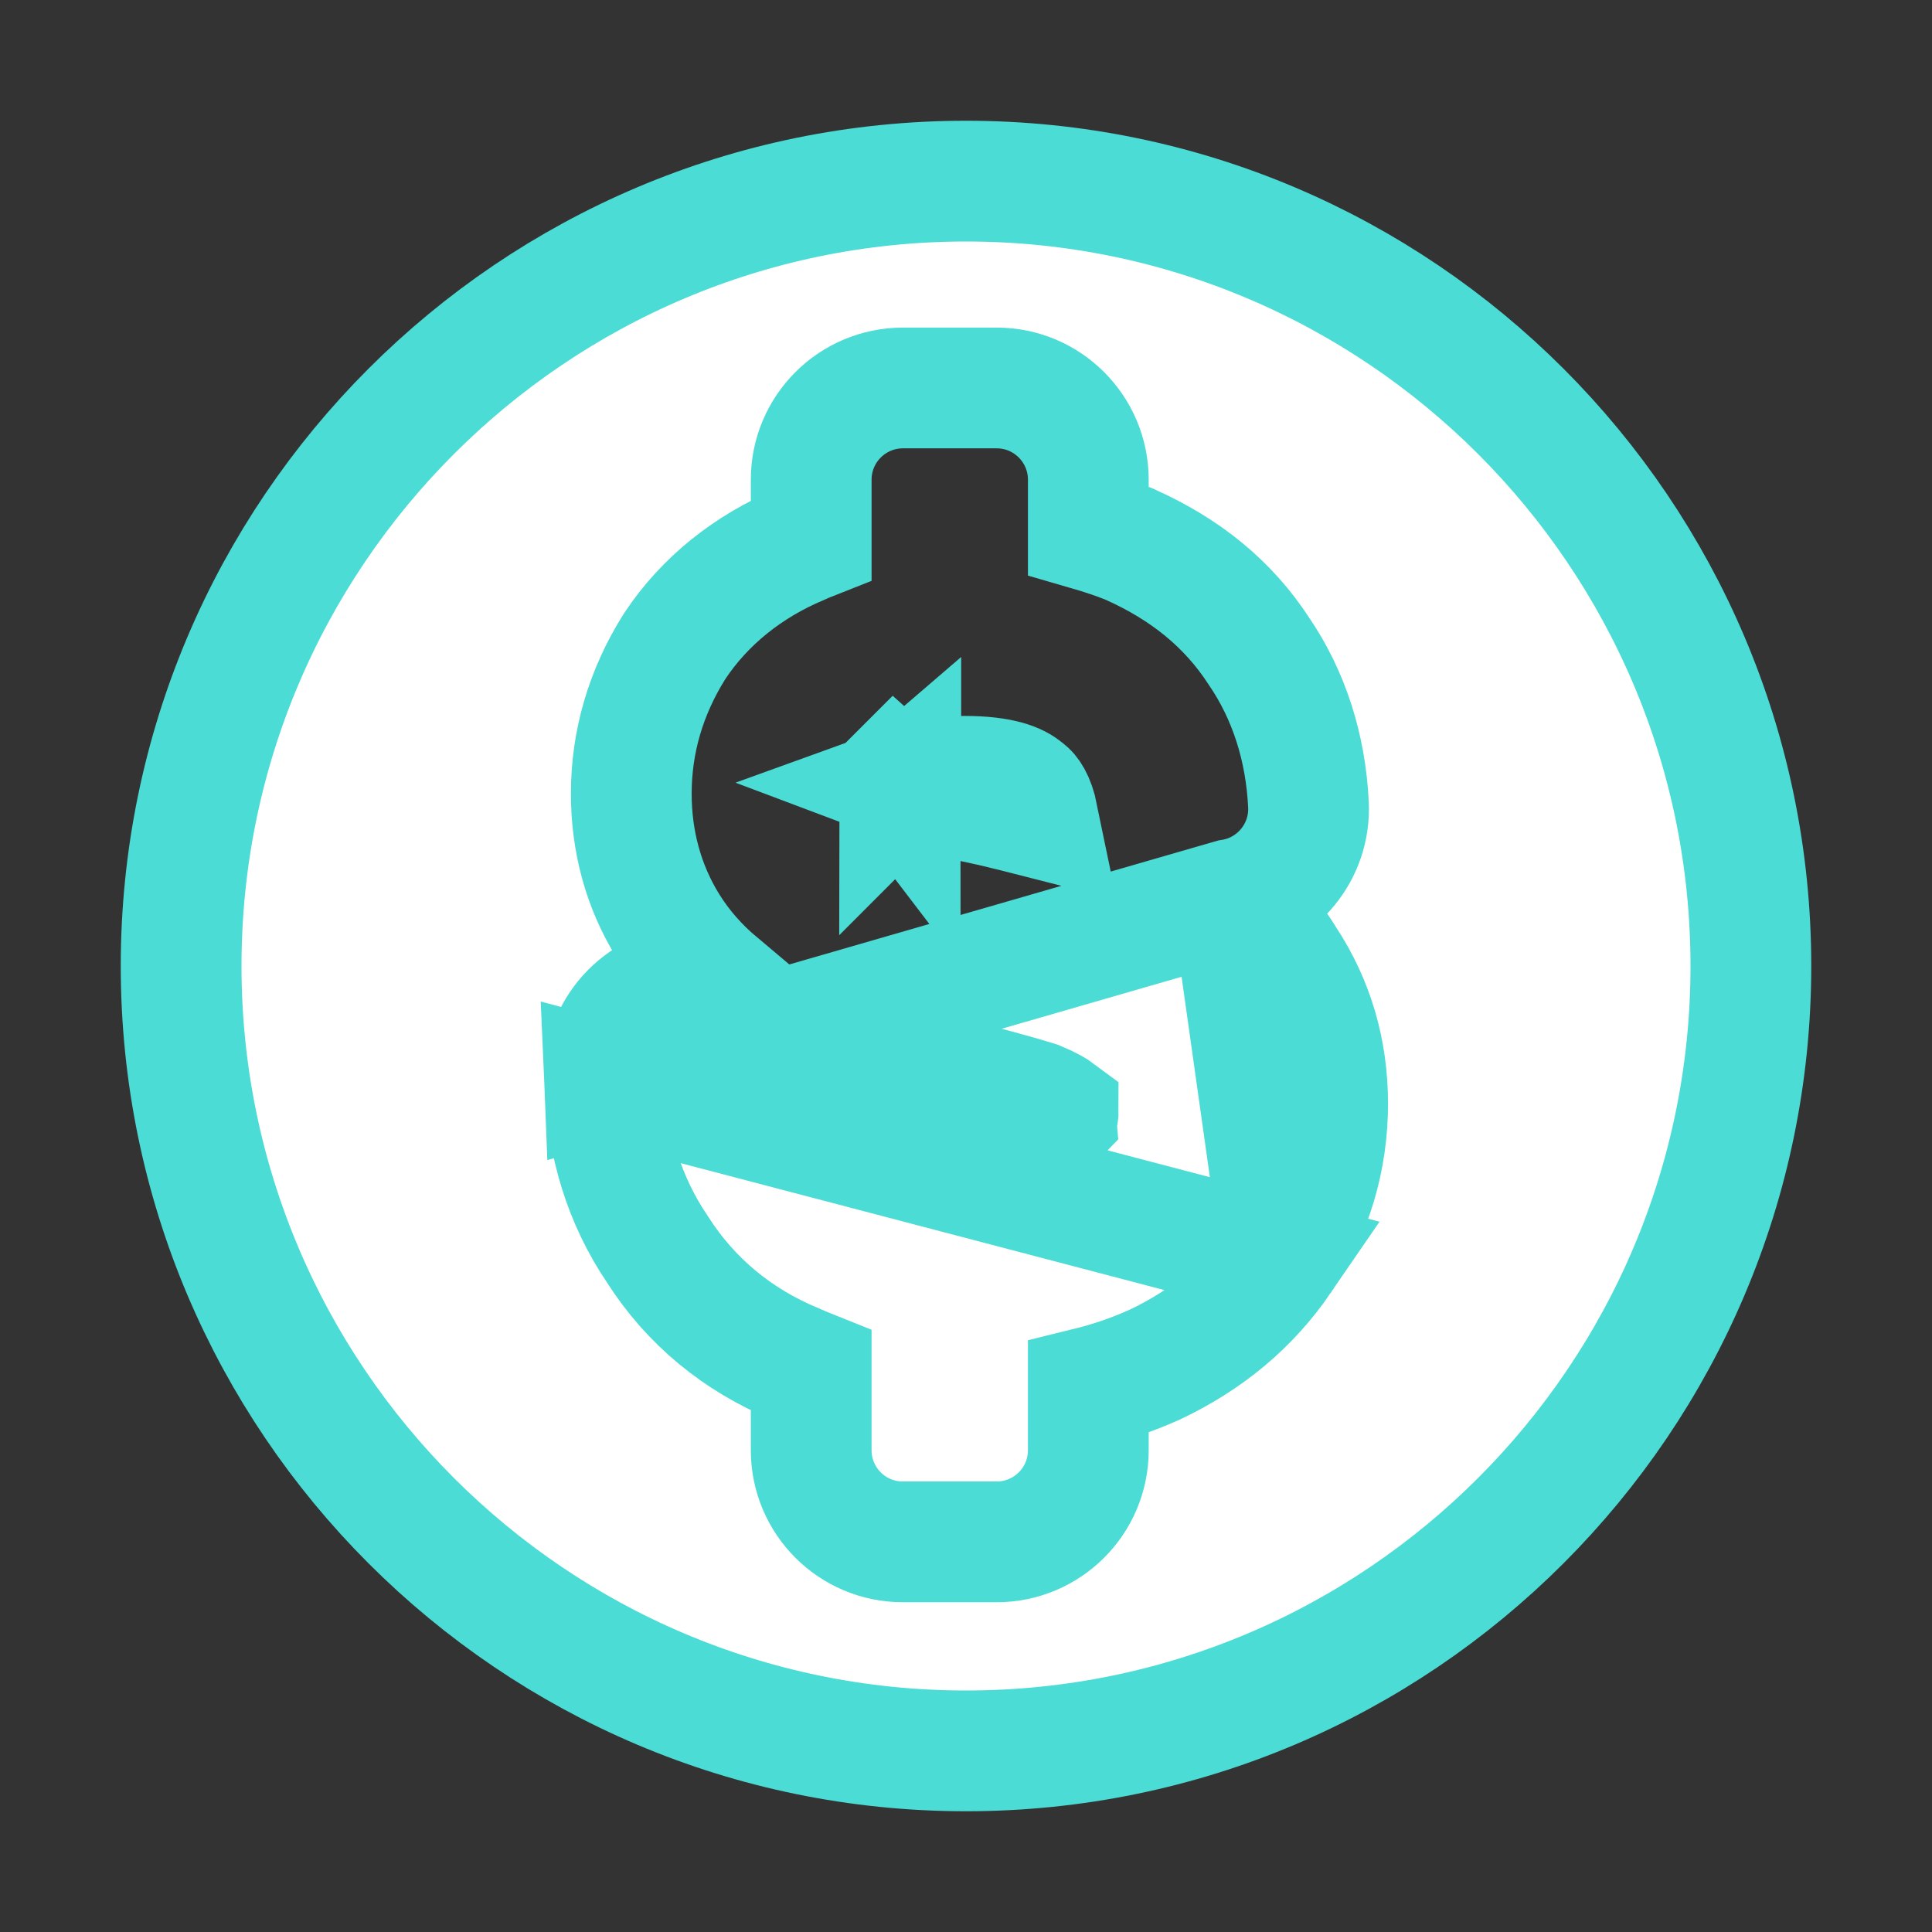 <svg width="16" height="16" viewBox="0 0 16 16" fill="none" xmlns="http://www.w3.org/2000/svg">
<rect x="0" y="0" width="16" height="16" fill="#333333" stroke="none"/>
<path d="M10.611 10.421L10.611 10.421C10.346 10.808 9.998 11.095 9.562 11.302L9.55 11.307L9.55 11.307C9.375 11.385 9.196 11.446 9.013 11.491V12.01C9.013 12.43 8.672 12.769 8.254 12.769H7.477C7.057 12.769 6.718 12.429 6.718 12.01V11.351C6.673 11.333 6.629 11.315 6.585 11.295C6.111 11.099 5.72 10.779 5.445 10.347C5.169 9.94 5.028 9.473 5.006 8.95L10.611 10.421ZM10.611 10.421L10.618 10.411M10.611 10.421L10.618 10.411M10.618 10.411C10.867 10.027 10.995 9.597 10.995 9.14C10.995 8.703 10.878 8.303 10.642 7.946C10.527 7.757 10.377 7.592 10.2 7.449M10.618 10.411L10.2 7.449M10.2 7.449C10.577 7.388 10.855 7.052 10.836 6.662L10.836 6.661C10.813 6.196 10.678 5.762 10.426 5.393C10.171 5 9.816 4.715 9.364 4.512L9.354 4.507L9.344 4.503C9.237 4.461 9.127 4.424 9.013 4.391V3.973C9.013 3.554 8.674 3.213 8.254 3.213H7.478C7.059 3.213 6.718 3.552 6.718 3.973V4.47C6.685 4.483 6.653 4.497 6.622 4.511C6.198 4.69 5.838 4.974 5.589 5.349L5.589 5.349L5.582 5.36C5.35 5.731 5.228 6.14 5.228 6.572C5.228 6.965 5.327 7.338 5.531 7.668C5.642 7.847 5.782 8.006 5.947 8.145L5.714 8.161C5.714 8.161 5.714 8.161 5.714 8.161C5.304 8.189 4.989 8.538 5.006 8.95L10.2 7.449ZM8.597 6.77C8.472 6.738 8.339 6.705 8.2 6.672L8.2 6.672L8.188 6.67C7.861 6.601 7.655 6.537 7.533 6.491C7.613 6.462 7.758 6.429 7.985 6.429C8.303 6.429 8.429 6.493 8.482 6.539L8.49 6.545L8.498 6.551C8.517 6.566 8.565 6.614 8.597 6.77ZM7.454 6.51C7.455 6.51 7.455 6.511 7.455 6.511L7.41 6.452L7.412 6.45C7.431 6.467 7.446 6.489 7.454 6.51ZM7.455 6.512C7.457 6.516 7.458 6.519 7.459 6.522C7.458 6.523 7.458 6.524 7.457 6.525C7.457 6.526 7.456 6.528 7.455 6.529C7.453 6.535 7.45 6.538 7.45 6.538C7.45 6.537 7.453 6.534 7.46 6.528C7.46 6.53 7.46 6.53 7.46 6.531C7.46 6.531 7.46 6.53 7.46 6.528L7.455 6.512ZM7.217 8.781C7.216 8.773 7.215 8.765 7.214 8.757C7.353 8.796 7.507 8.837 7.676 8.879L7.676 8.879L7.68 8.88C8.159 8.996 8.469 9.084 8.589 9.122C8.692 9.165 8.743 9.197 8.763 9.212C8.763 9.223 8.761 9.227 8.761 9.228C8.76 9.229 8.759 9.233 8.756 9.238C8.738 9.257 8.695 9.293 8.591 9.338C8.32 9.439 7.894 9.44 7.572 9.299L7.572 9.298L7.56 9.293C7.423 9.238 7.371 9.187 7.327 9.122L7.321 9.112L7.314 9.103C7.286 9.065 7.239 8.965 7.217 8.781L7.217 8.781ZM1.5 8C1.5 4.416 4.416 1.5 8 1.5C11.584 1.5 14.5 4.416 14.5 8C14.5 11.584 11.584 14.5 8 14.5C4.416 14.5 1.5 11.584 1.5 8Z" fill="white" stroke="#4BDCD5"/>
</svg>

